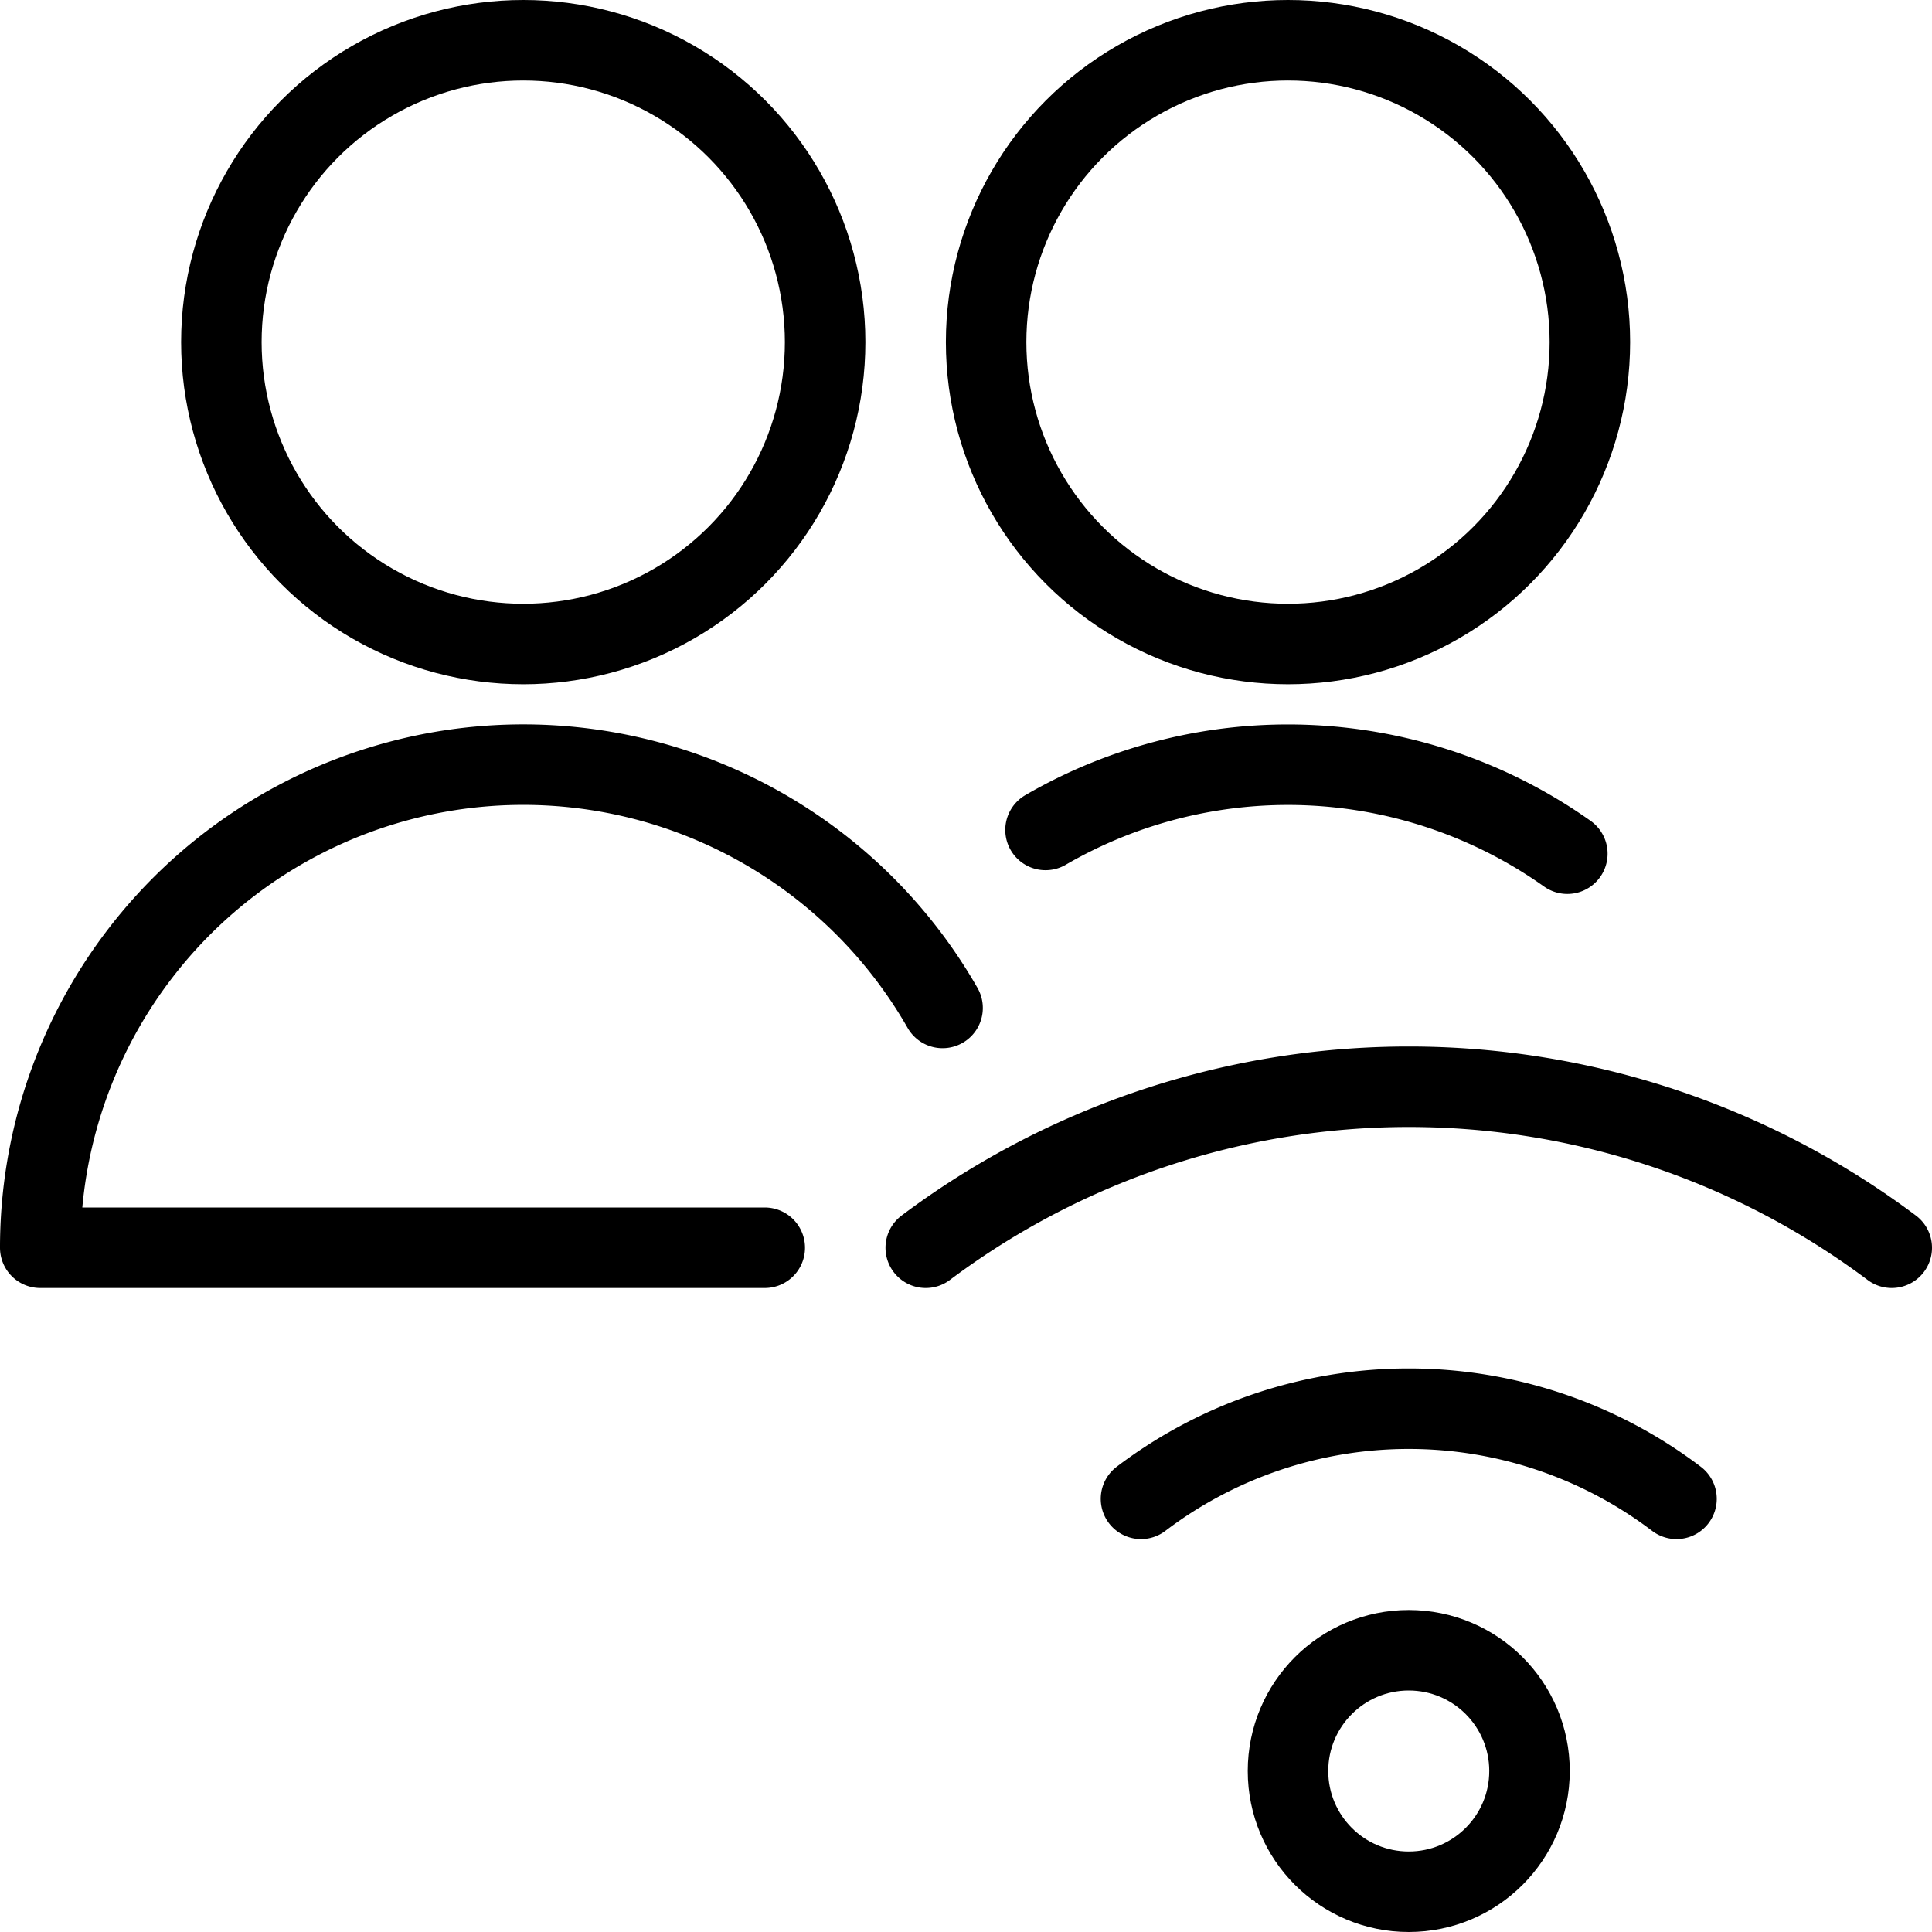 <svg id="Light" xmlns="http://www.w3.org/2000/svg" viewBox="0 0 24 24"><defs><style>.cls-1{fill:none;stroke:#000;stroke-linecap:round;stroke-linejoin:round;}</style></defs><title>multiple-actions-wifi</title><circle class="cls-1" cx="17.5" cy="22" r="1.5"/><path class="cls-1" d="M20.826,18.619a5.5,5.5,0,0,0-6.652,0"/><path class="cls-1" d="M23.5,15.5h0a10,10,0,0,0-12,0h0"/><path class="cls-1" d="M9.5,15.5H.5a6,6,0,0,1,11.209-2.979"/><circle class="cls-1" cx="6.5" cy="4.25" r="3.75"/><circle class="cls-1" cx="16" cy="4.25" r="3.75"/><path class="cls-1" d="M19.47,10.605a6,6,0,0,0-6.482-.295"/></svg>